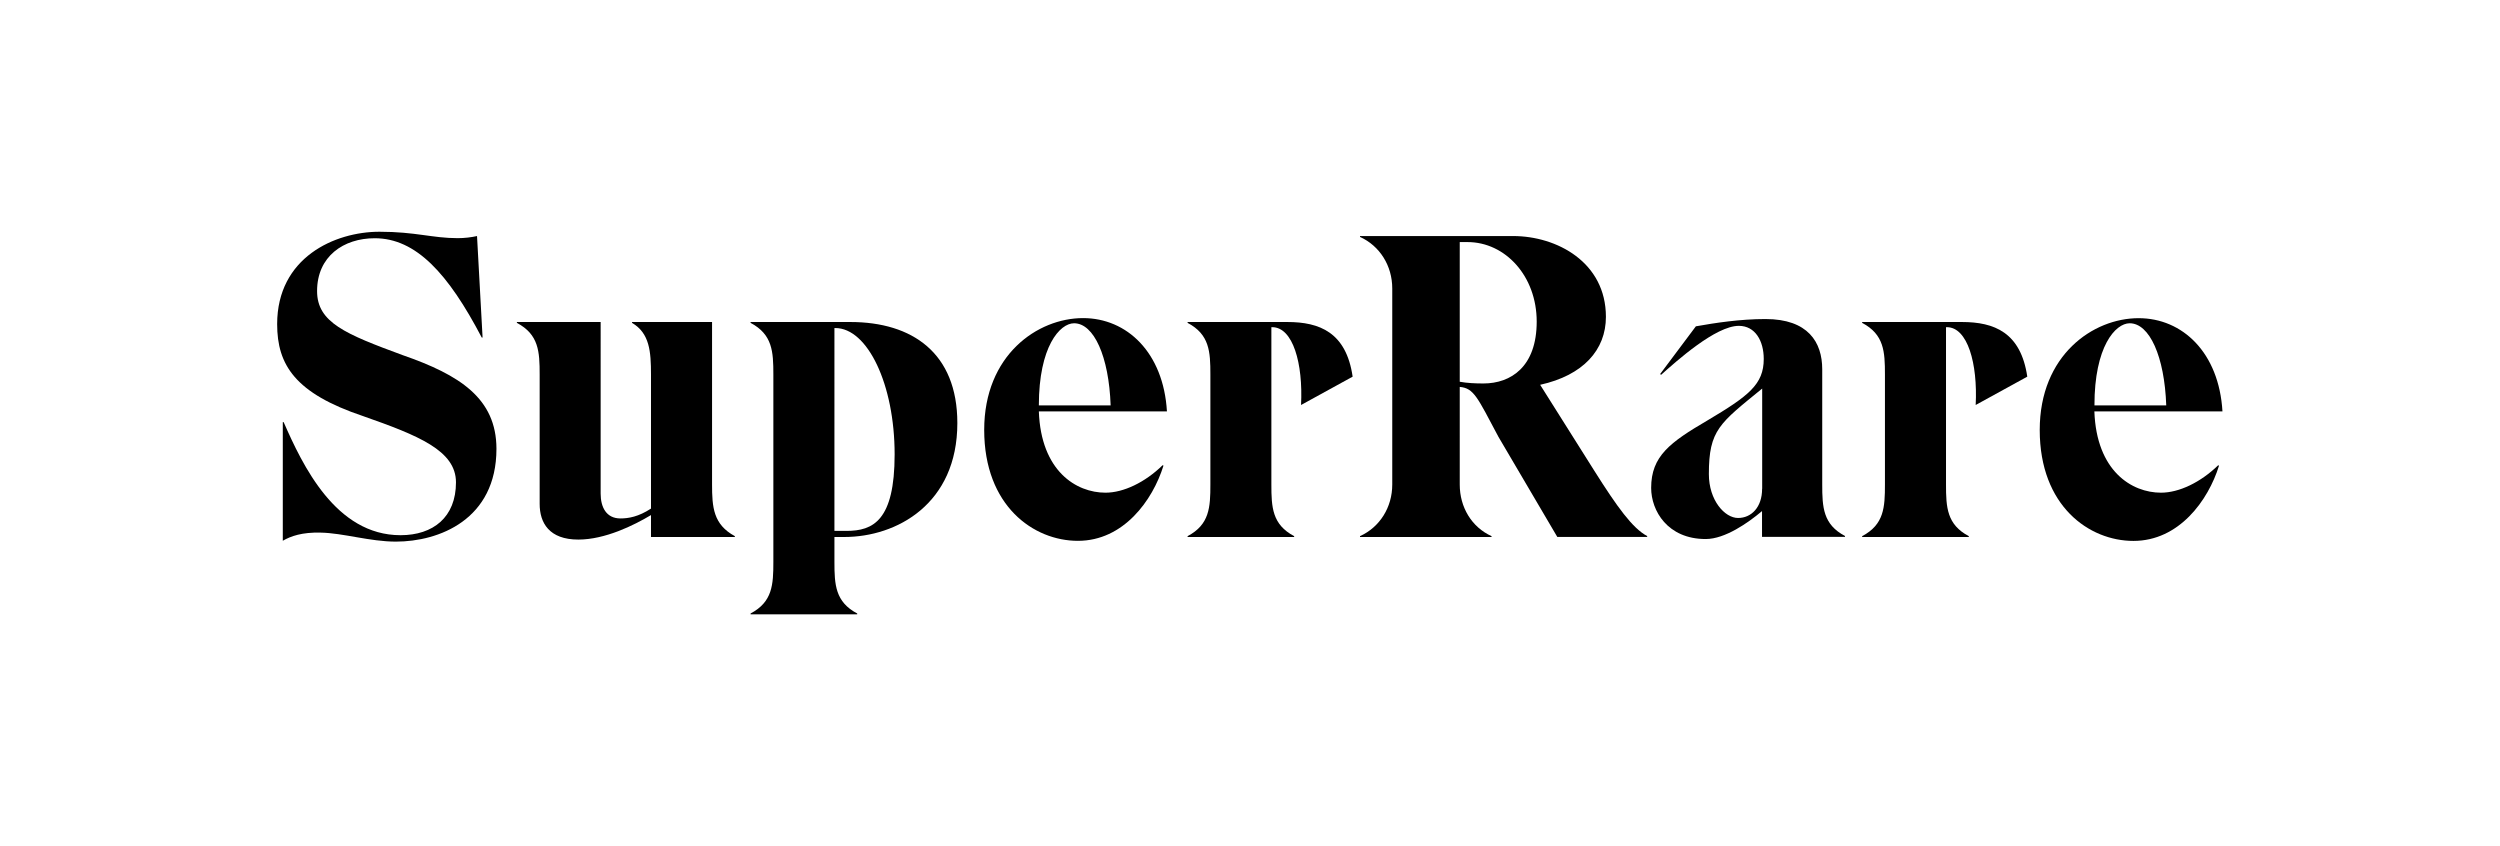 <?xml version="1.0" encoding="utf-8"?>
<!-- Generator: Adobe Illustrator 24.3.0, SVG Export Plug-In . SVG Version: 6.00 Build 0)  -->
<svg version="1.1" id="Layer_1" xmlns="http://www.w3.org/2000/svg" xmlns:xlink="http://www.w3.org/1999/xlink" x="0px" y="0px"
	 viewBox="0 0 3193.2 1080" style="enable-background:new 0 0 3193.2 1080;" xml:space="preserve">
<g>
	<g>
		<path d="M514.3,453.6c-73-26.9-109.3-41.7-109.3-81.8c0-44.5,34-67.5,73.6-67.5c52.7,0,93.9,45,136.7,126.8h1.1l-7.1-129.6
			c-7.1,1.6-15.9,2.7-24.7,2.7c-32.4,0-53.8-8.2-99.9-8.2C427.6,296,354,328.9,354,414c0,52.2,23.1,88.4,109.8,117.5
			c70.3,24.7,118.6,43.9,118.6,84.6c0,44.5-29.1,67.5-70.8,67.5c-82.9,0-125.2-89.5-149.3-144.4h-1.1v151.5
			c10.4-6,24.7-11,48.3-10.4c28.6,0.5,63.1,11.5,96.1,11.5c54.9,0,128.5-28,128.5-118.6C634,508.5,586.8,478.8,514.3,453.6z"/>
		<path d="M909.5,618.8V411.3H807.3v1.1c22.5,13.2,24.2,36.8,24.2,65.9v171.3c-15.9,10.4-28.6,12.6-39,12.6
			c-18.1,0-25.3-14.3-25.3-31.8V411.3H660.2v1.1c28,14.8,29.1,36.8,29.1,65.9v165.3c0,24.2,12.1,45.6,49.4,45.6
			c34,0,70.8-18.1,92.8-31.3v28h107.1v-1.1C911.1,669.9,909.5,647.9,909.5,618.8z"/>
		<path d="M1086.1,411.3H958.7v1.1c28,14.8,29.1,36.8,29.1,65.9v239.4c0,29.1-1.1,51.1-29.1,65.9v1.1h136.2v-1.1
			c-28-14.8-29.1-36.8-29.1-65.9v-31.8h12.6c67,0,144.4-42.3,144.4-145.5C1222.8,450.8,1165.2,411.3,1086.1,411.3z M1081.2,678.1
			h-15.4V419h1.1c41.2,0,75.8,71.9,75.8,161.4C1142.7,665,1115.2,678.1,1081.2,678.1z"/>
	</g>
	<path d="M1383.4,406.3c-58.2,0-126.3,47.2-126.3,142.8c0,97.2,63.1,141.7,119.7,141.7c58.2,0,95.5-51.6,109.3-96.1l-1.1-0.5
		c-22.5,22-50,35.1-73,35.1c-37.3,0-82.4-27.5-85.1-103.8h163.6C1486.1,450.3,1439.4,406.3,1383.4,406.3z M1326.9,517.8
		c0-75.2,26.9-104.9,45-104.9c25.3,0,44.5,42.3,46.7,104.9H1326.9z"/>
	<path d="M1644.3,411.3h-127.4v1.1c28,14.8,29.1,36.8,29.1,65.9v140.6c0,29.1-1.1,51.1-29.1,65.9v1.1H1653v-1.1
		c-28-14.8-29.1-36.8-29.1-65.9v-201h1.1c26.4,0,39.5,46.1,36.8,99.4l65.9-36.2C1719.5,424.5,1685.4,411.3,1644.3,411.3z"/>
	<path d="M2036.4,601.3l-69.2-109.8c54.9-12.1,84-44.5,84-86.8c0-69.7-62.6-103.2-118.6-103.2h-195.5v1.1
		c25.3,11.5,41.2,36.8,41.2,65.9v250.4c0,29.1-15.9,54.4-41.2,65.9v1.1h168v-1.1c-25.3-11.5-40.6-36.8-40.6-65.9V494.2
		c18.1,1.6,22.5,13.2,49.4,63.7l75.2,127.9h114.8v-1.1C2085.2,674.8,2065.5,647.4,2036.4,601.3z M1894.7,489.8
		c-10.4,0-20.9-0.5-30.2-2.2V309.2h9.9c48.3,0,88.4,43.4,88.4,101.6C1962.8,468.4,1929.9,489.8,1894.7,489.8z"/>
	<path d="M2327.5,618.8V471.7c0-34.6-18.1-64.2-72.5-64.2c-32.4,0-64.2,4.9-88.9,9.3l-45.6,60.9l1.1,1.1
		c19.8-17.6,69.7-62.6,99.4-62.6c20.9,0,31.8,19.2,31.8,42.3c0,32.4-19.2,47.2-71.9,78.5c-47.8,28-71.9,45.6-71.9,86.2
		c0,29.1,20.9,65.3,69.7,65.3c24.7,0,54.4-20.9,71.9-35.7v32.9h106v-1.1C2328.6,669.9,2327.5,647.9,2327.5,618.8z M2250.7,624.3
		c0,23.6-13.7,37.3-30.7,37.3c-17,0-37.3-22.5-37.3-56c0-56.6,13.7-64.8,68.1-109.3V624.3z"/>
	<path d="M2505.9,411.3h-127.4v1.1c28,14.8,29.1,36.8,29.1,65.9v140.6c0,29.1-1.1,51.1-29.1,65.9v1.1h136.2v-1.1
		c-28-14.8-29.1-36.8-29.1-65.9v-201h1.1c26.4,0,39.5,46.1,36.8,99.4l65.9-36.2C2581.1,424.5,2547.1,411.3,2505.9,411.3z"/>
	<path d="M2760.2,629.3c-37.3,0-82.4-27.5-85.1-103.8h163.6c-4.4-75.2-51.1-119.1-107.1-119.1c-58.2,0-126.3,47.2-126.3,142.8
		c0,97.2,63.1,141.7,119.7,141.7c58.2,0,95.5-51.6,109.3-96.1l-1.1-0.5C2810.8,616.1,2783.3,629.3,2760.2,629.3z M2720.2,412.9
		c25.3,0,44.5,42.3,46.7,104.9h-91.7C2675.1,442.6,2702,412.9,2720.2,412.9z"/>
</g>
</svg>
